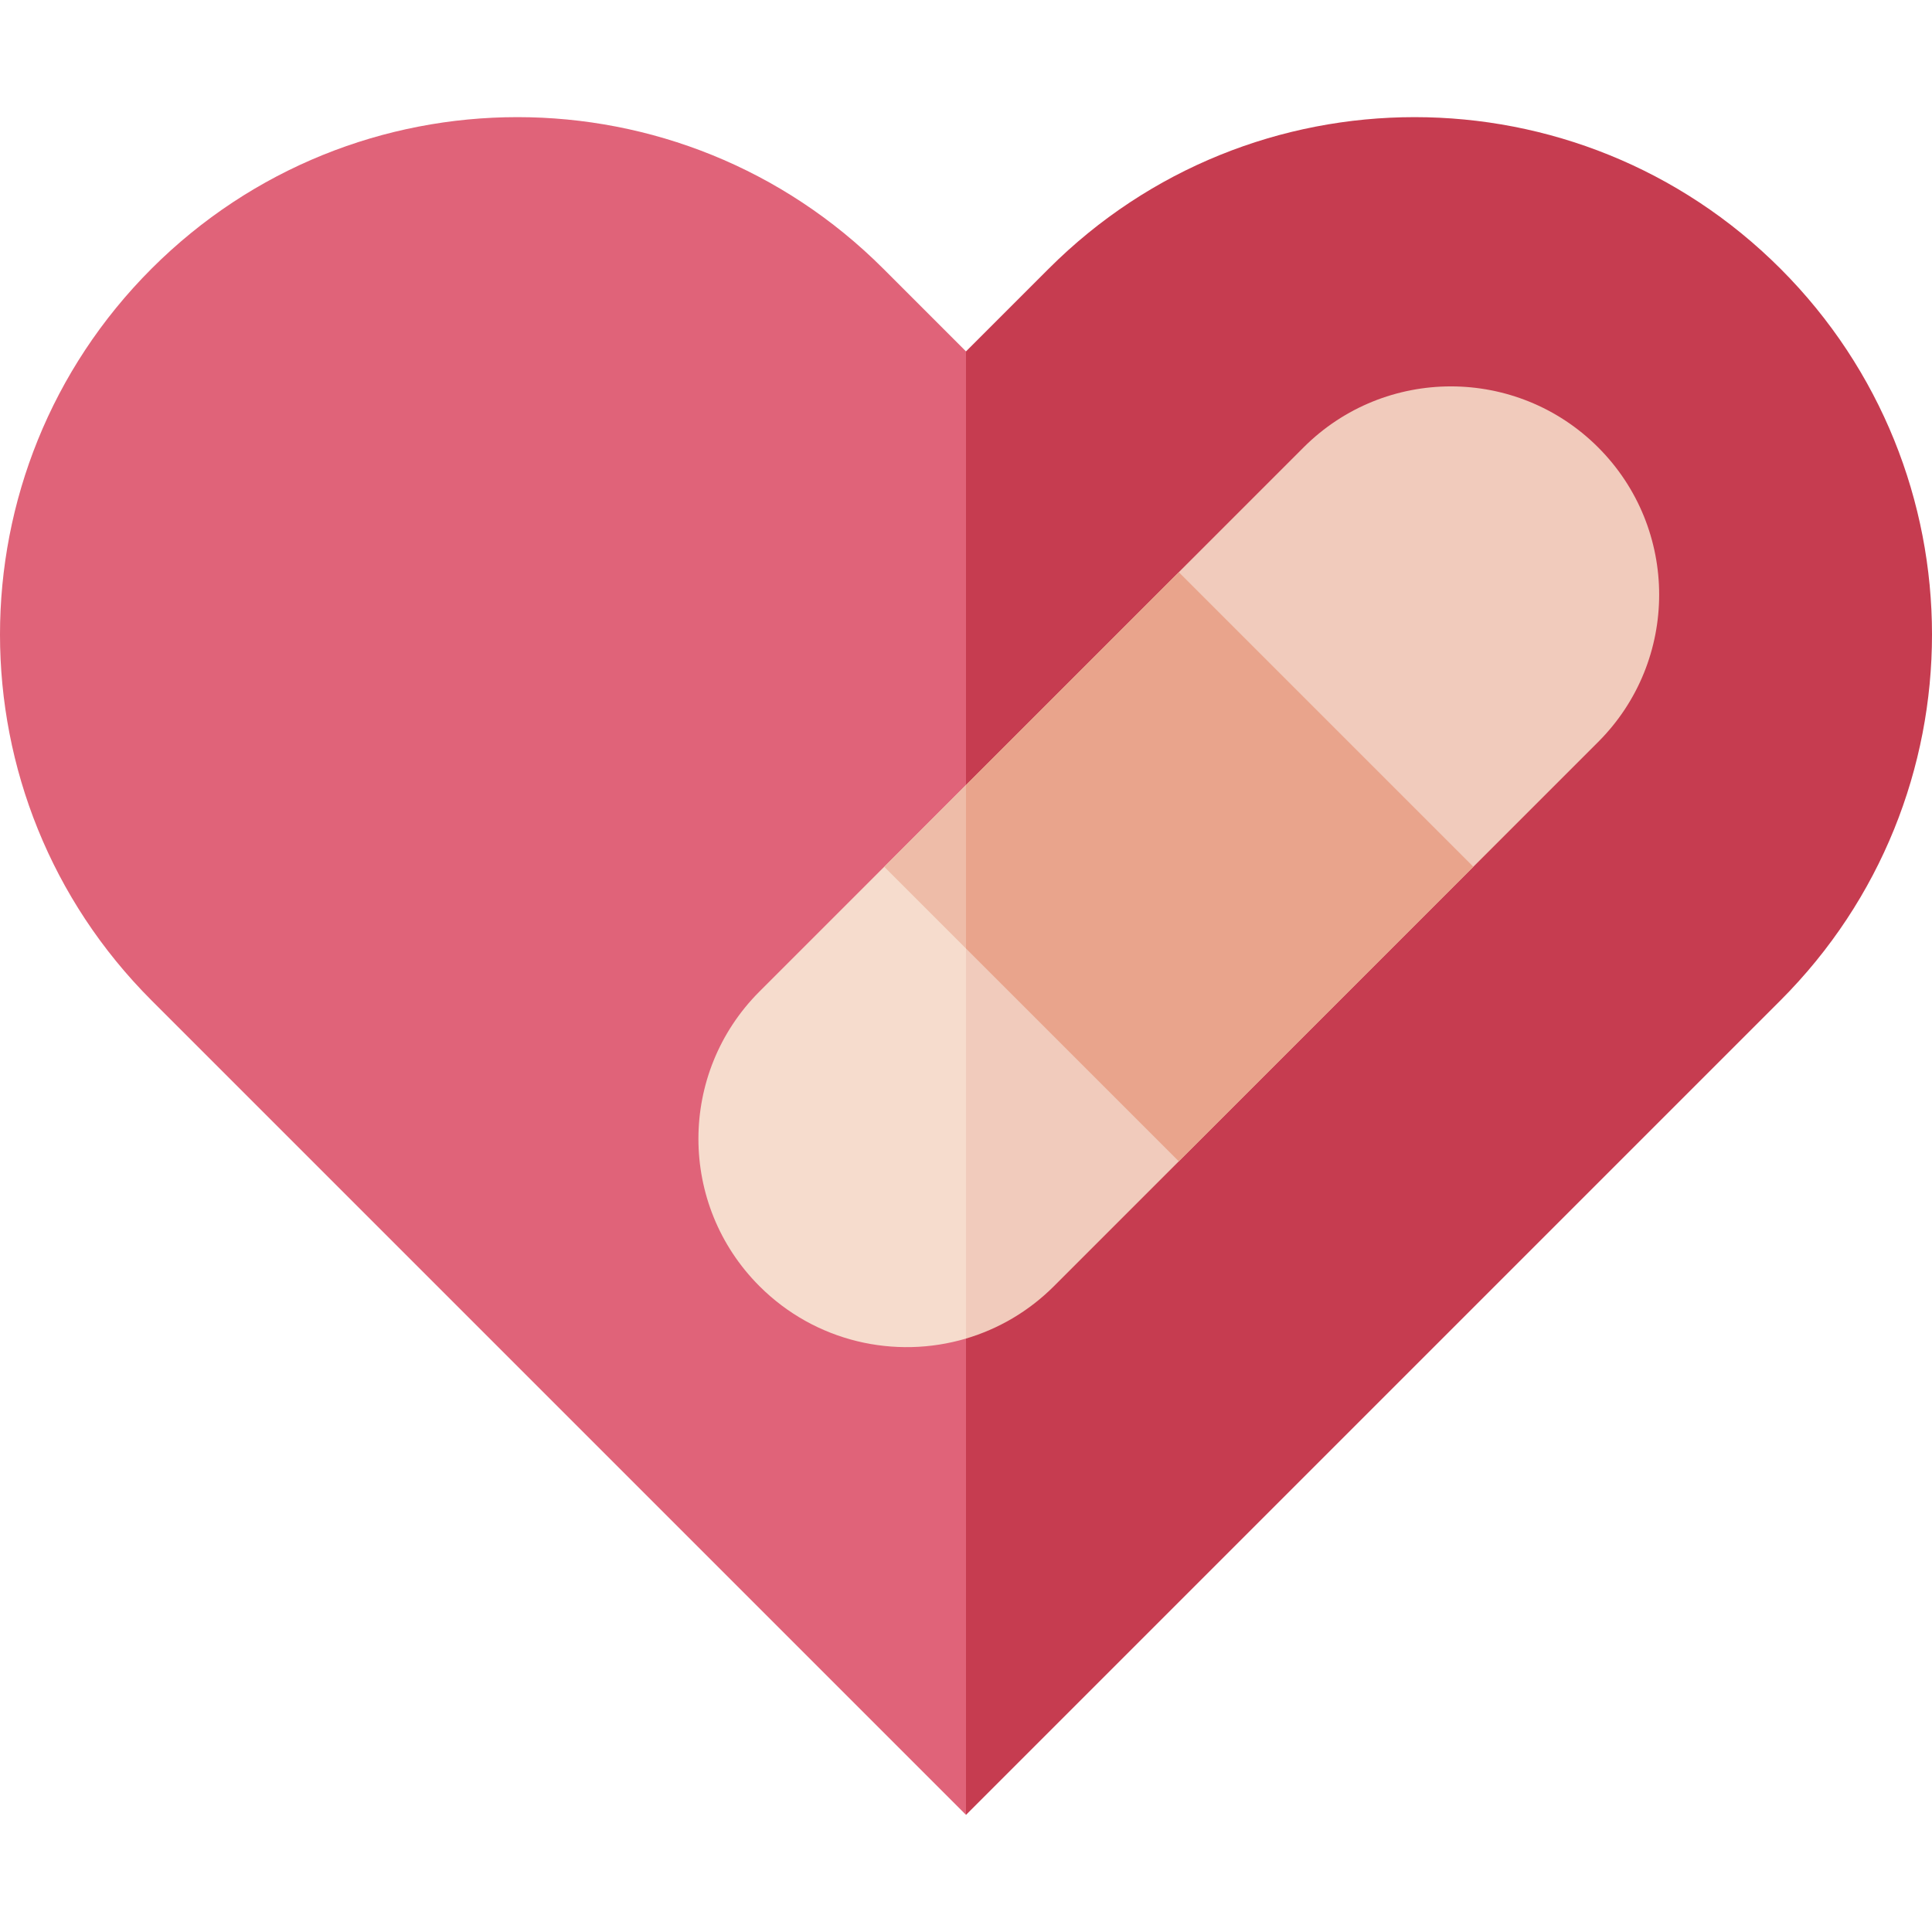 <svg height="512" viewBox="0 0 512 512" width="512" xmlns="http://www.w3.org/2000/svg"><path d="M234.077 71.203c-53.548-53.548-140.367-53.548-193.916 0-53.548 53.548-53.548 140.367 0 193.916l21.923 21.923L256 480.958l14.226-215.261L256 93.126z" fill="#e06379"/><path d="M471.839 71.204c-53.549-53.549-140.368-53.549-193.916 0L256 93.126v387.832l193.916-193.916 21.923-21.923c53.548-53.548 53.548-140.367 0-193.915z" fill="#c63c50"/><path d="M201.256 262.774c-21.556 21.556-21.556 56.506 0 78.063 14.819 14.819 35.968 19.451 54.744 13.895l13.115-72.215L256 208.03z" fill="#f6dccd"/><path d="M423.528 118.564c-21.557-21.556-56.506-21.556-78.063 0L256 208.03v146.702c8.536-2.526 16.581-7.157 23.319-13.895l144.21-144.21c21.556-21.556 21.556-56.506-.001-78.063z" fill="#f1cbbc"/><path d="M234.329 229.7L256 251.371l11.259-21.67L256 208.03z" fill="#eebca8"/><path d="M390.455 229.7l-78.063-78.062L256 208.03v43.341l56.392 56.392z" fill="#e9a48c"/></svg>
